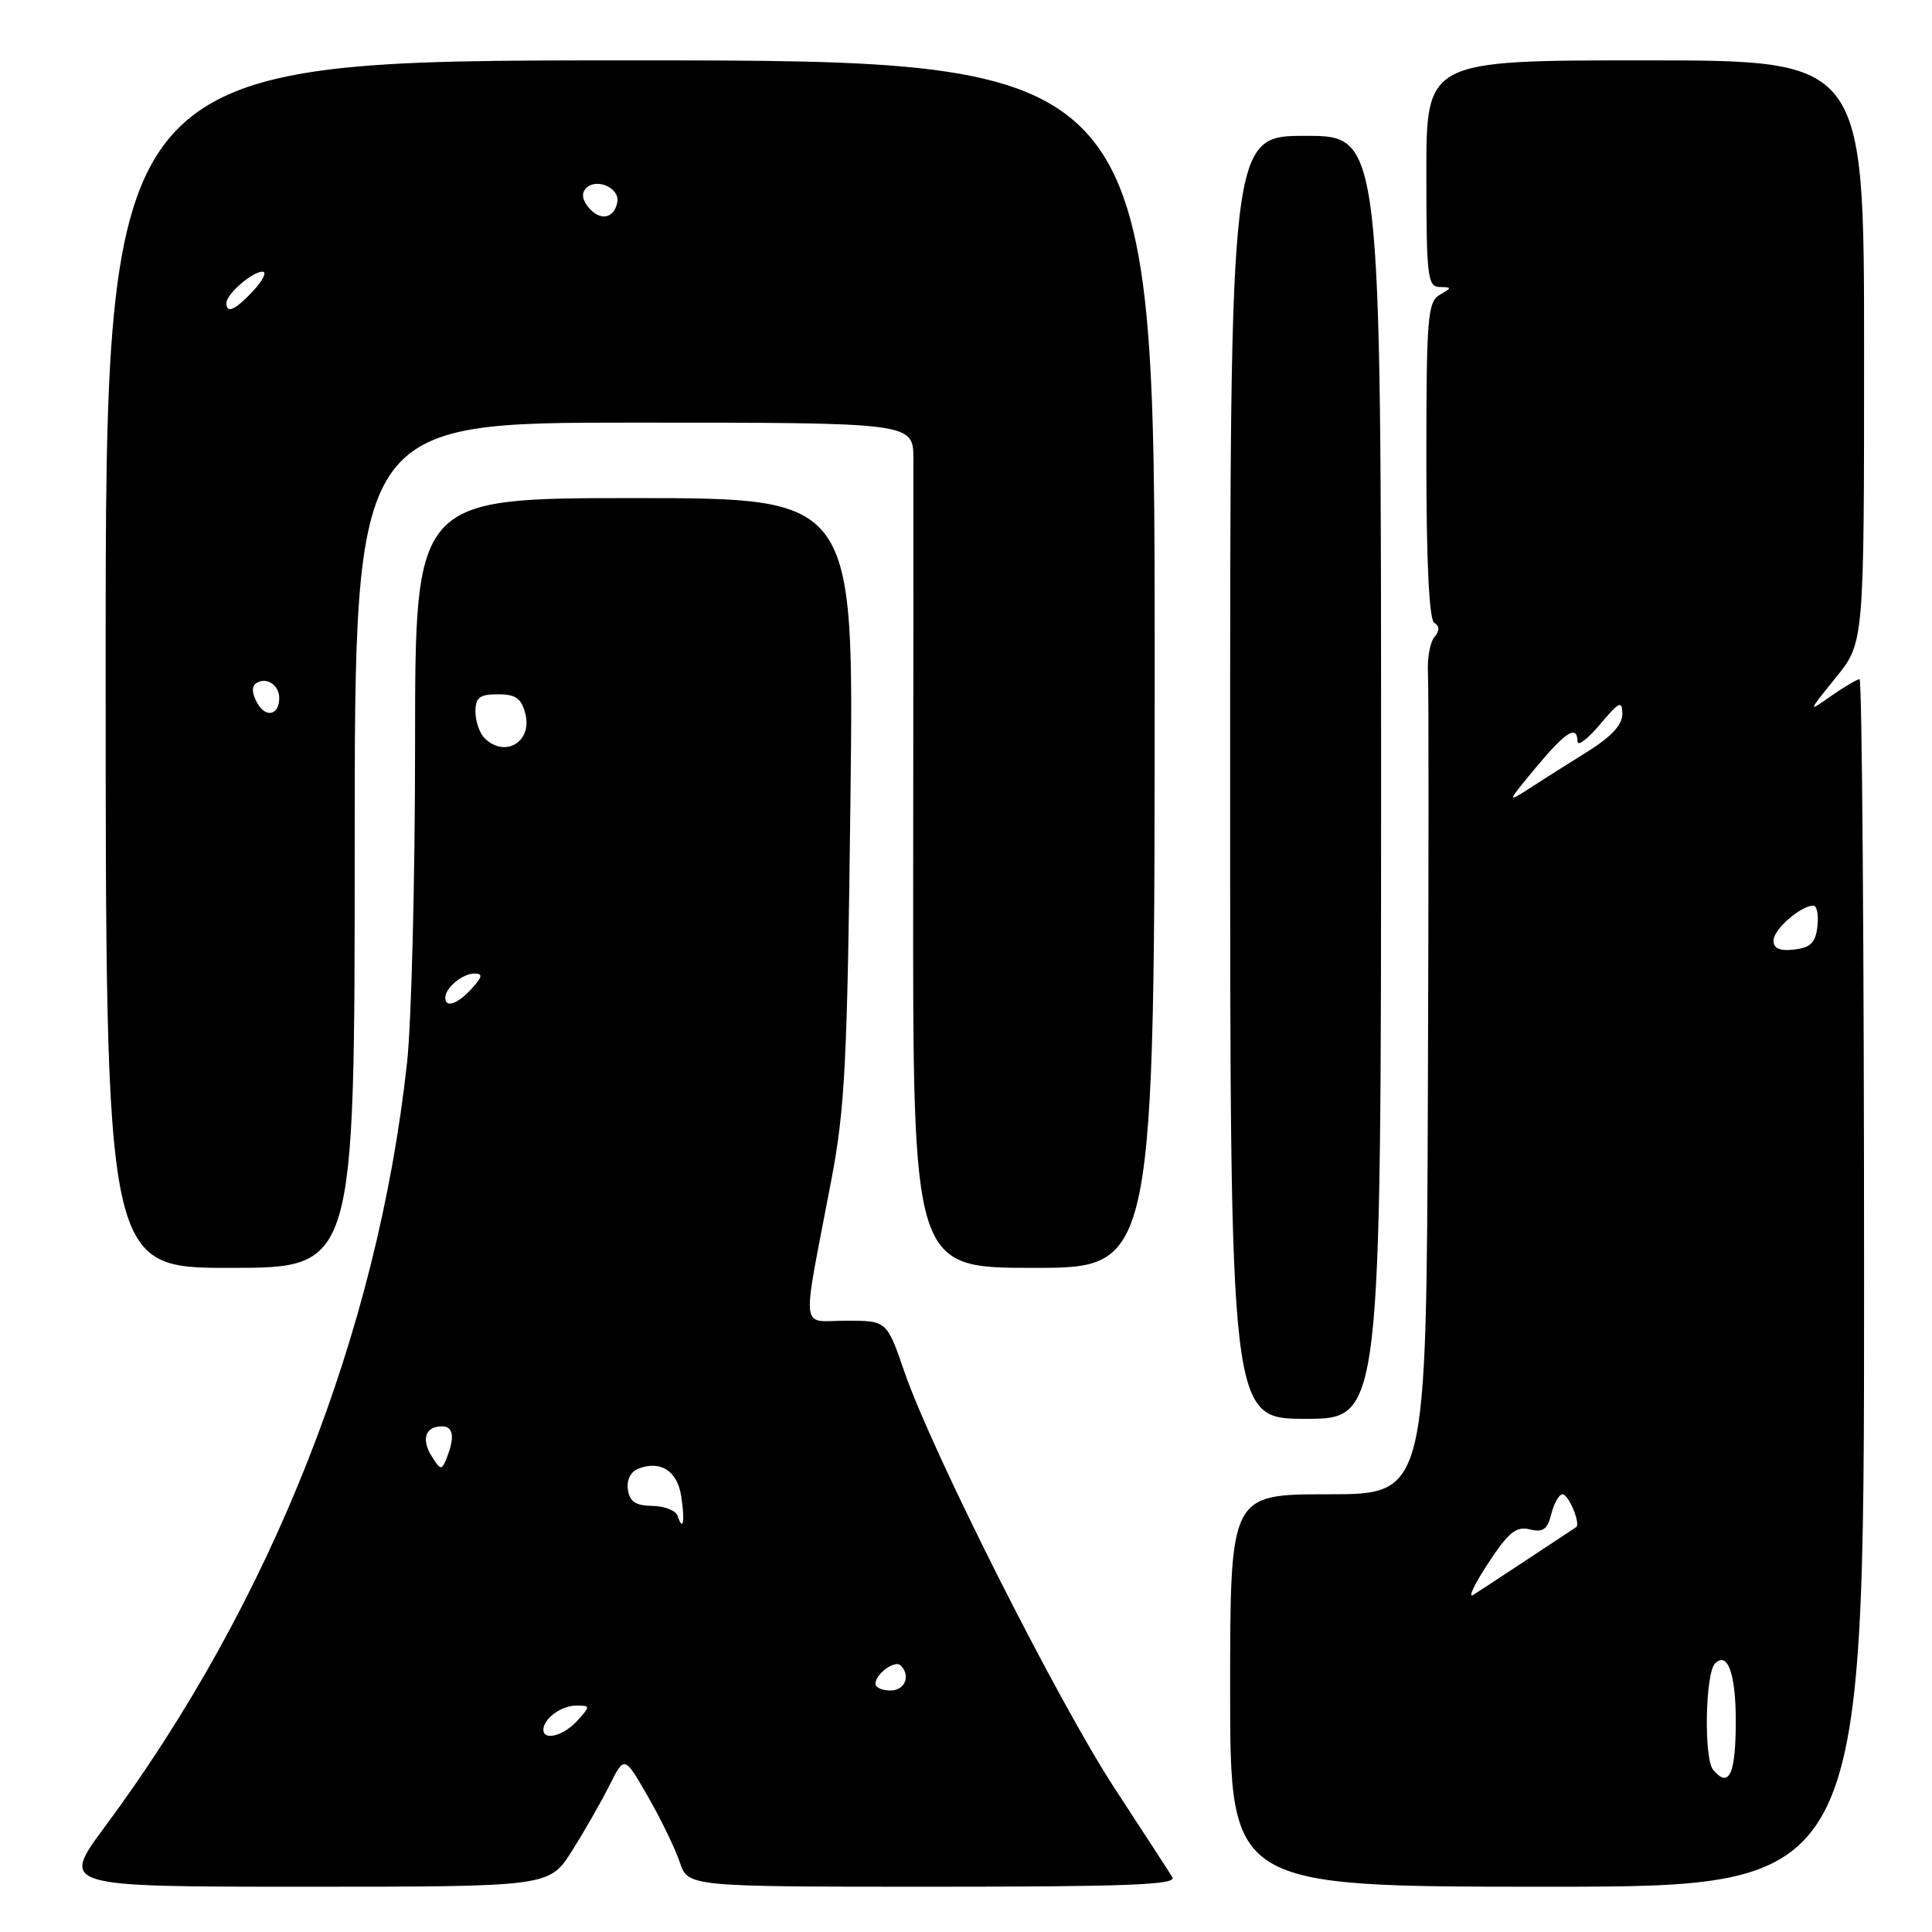 <?xml version="1.0" encoding="UTF-8" standalone="no"?>
<!DOCTYPE svg PUBLIC "-//W3C//DTD SVG 1.1//EN" "http://www.w3.org/Graphics/SVG/1.1/DTD/svg11.dtd" >
<svg xmlns="http://www.w3.org/2000/svg" xmlns:xlink="http://www.w3.org/1999/xlink" version="1.1" viewBox="0 0 256 256">
 <g >
 <path fill="currentColor"
d=" M 75.79 245.25 C 77.44 242.64 79.68 238.73 80.76 236.56 C 82.74 232.62 82.74 232.62 85.86 238.06 C 87.58 241.05 89.47 244.96 90.07 246.75 C 91.16 250.00 91.16 250.00 123.64 250.00 C 149.36 250.00 155.96 249.74 155.35 248.75 C 154.93 248.06 151.50 242.78 147.72 237.00 C 140.20 225.50 123.52 192.45 119.83 181.75 C 117.51 175.00 117.51 175.00 112.13 175.00 C 105.95 175.00 106.19 177.17 110.13 156.50 C 111.98 146.83 112.28 140.71 112.69 105.75 C 113.16 66.00 113.16 66.00 84.08 66.00 C 55.00 66.00 55.00 66.00 55.00 98.54 C 55.00 116.44 54.52 135.45 53.94 140.79 C 50.01 176.72 35.93 212.34 13.92 242.02 C 8.01 250.00 8.01 250.00 40.40 250.00 C 72.79 250.00 72.79 250.00 75.79 245.25 Z  M 247.00 170.00 C 247.00 126.00 246.73 90.00 246.40 90.00 C 246.08 90.00 244.39 91.00 242.65 92.21 C 239.50 94.43 239.50 94.43 243.25 89.79 C 247.00 85.16 247.00 85.16 247.00 46.58 C 247.00 8.00 247.00 8.00 218.00 8.00 C 189.00 8.00 189.00 8.00 189.00 23.00 C 189.00 36.61 189.16 38.00 190.75 38.03 C 192.42 38.06 192.42 38.11 190.75 39.08 C 189.17 40.00 189.00 42.15 189.00 60.99 C 189.00 74.48 189.37 82.11 190.05 82.53 C 190.77 82.98 190.78 83.56 190.06 84.43 C 189.49 85.12 189.11 87.21 189.21 89.09 C 189.32 90.97 189.31 116.24 189.20 145.25 C 189.00 198.00 189.00 198.00 176.00 198.00 C 163.00 198.00 163.00 198.00 163.00 224.00 C 163.00 250.00 163.00 250.00 205.00 250.00 C 247.00 250.00 247.00 250.00 247.00 170.00 Z  M 183.00 103.00 C 183.00 18.00 183.00 18.00 173.00 18.00 C 163.00 18.00 163.00 18.00 163.00 103.00 C 163.00 188.00 163.00 188.00 173.00 188.00 C 183.00 188.00 183.00 188.00 183.00 103.00 Z  M 47.00 112.00 C 47.00 56.00 47.00 56.00 84.00 56.00 C 121.00 56.00 121.00 56.00 121.03 60.75 C 121.04 63.36 121.03 88.56 121.00 116.75 C 120.95 168.00 120.95 168.00 136.97 168.00 C 153.00 168.00 153.00 168.00 153.00 88.00 C 153.00 8.00 153.00 8.00 83.50 8.00 C 14.00 8.00 14.00 8.00 14.00 88.00 C 14.00 168.00 14.00 168.00 30.50 168.00 C 47.00 168.00 47.00 168.00 47.00 112.00 Z  M 72.00 229.20 C 72.00 227.74 74.37 226.00 76.35 226.00 C 78.25 226.00 78.25 226.06 76.50 228.00 C 74.69 230.00 72.00 230.71 72.00 229.20 Z  M 116.00 223.12 C 116.00 221.81 118.58 219.92 119.34 220.68 C 120.71 222.04 119.92 224.00 118.00 224.00 C 116.90 224.00 116.00 223.61 116.00 223.12 Z  M 89.78 200.85 C 89.55 200.15 88.04 199.56 86.43 199.54 C 84.22 199.51 83.43 198.98 83.20 197.38 C 83.01 196.10 83.57 195.00 84.59 194.60 C 87.54 193.47 89.76 194.91 90.27 198.28 C 90.78 201.64 90.52 203.05 89.78 200.85 Z  M 57.20 192.96 C 55.79 190.69 56.37 189.00 58.56 189.00 C 60.09 189.00 60.29 190.40 59.17 193.25 C 58.53 194.85 58.37 194.83 57.20 192.96 Z  M 59.00 132.20 C 59.00 130.90 61.29 129.00 62.85 129.00 C 64.01 129.00 63.94 129.41 62.50 131.00 C 60.64 133.05 59.00 133.62 59.00 132.20 Z  M 64.20 97.80 C 63.54 97.14 63.00 95.56 63.00 94.30 C 63.00 92.41 63.54 92.00 65.98 92.00 C 68.36 92.00 69.09 92.53 69.62 94.61 C 70.55 98.32 66.88 100.48 64.20 97.80 Z  M 226.99 234.49 C 225.75 233.00 225.96 221.71 227.25 220.42 C 228.91 218.76 230.00 221.77 230.00 228.00 C 230.00 235.13 229.11 237.05 226.99 234.49 Z  M 197.19 207.14 C 199.89 203.03 200.90 202.20 202.71 202.65 C 204.46 203.08 205.05 202.66 205.56 200.60 C 205.92 199.17 206.59 198.00 207.04 198.00 C 207.86 198.00 209.49 201.96 208.84 202.36 C 208.65 202.48 205.81 204.36 202.52 206.54 C 199.22 208.72 195.93 210.88 195.20 211.34 C 194.47 211.80 195.36 209.91 197.19 207.14 Z  M 235.00 124.62 C 235.00 123.15 238.60 120.00 240.29 120.00 C 240.75 120.00 240.99 121.24 240.82 122.75 C 240.57 124.91 239.91 125.57 237.75 125.82 C 235.82 126.04 235.00 125.68 235.00 124.62 Z  M 203.47 101.75 C 207.48 96.93 208.98 95.99 209.03 98.25 C 209.04 98.94 210.38 97.92 212.00 96.00 C 214.56 92.96 214.95 92.77 214.97 94.60 C 214.99 96.04 213.50 97.63 210.25 99.66 C 207.64 101.29 204.15 103.49 202.51 104.56 C 199.67 106.40 199.72 106.26 203.47 101.75 Z  M 34.05 93.09 C 33.35 91.78 33.33 90.91 34.00 90.50 C 35.34 89.67 37.00 90.78 37.00 92.50 C 37.00 94.81 35.17 95.18 34.05 93.09 Z  M 30.00 40.15 C 30.00 38.97 33.42 36.00 34.78 36.00 C 35.40 36.00 34.86 37.12 33.59 38.50 C 31.20 41.08 30.00 41.63 30.00 40.15 Z  M 77.99 27.49 C 77.13 26.45 77.02 25.58 77.68 24.92 C 79.07 23.53 82.16 24.93 81.80 26.79 C 81.37 28.99 79.52 29.33 77.99 27.49 Z "/>
</g>
</svg>